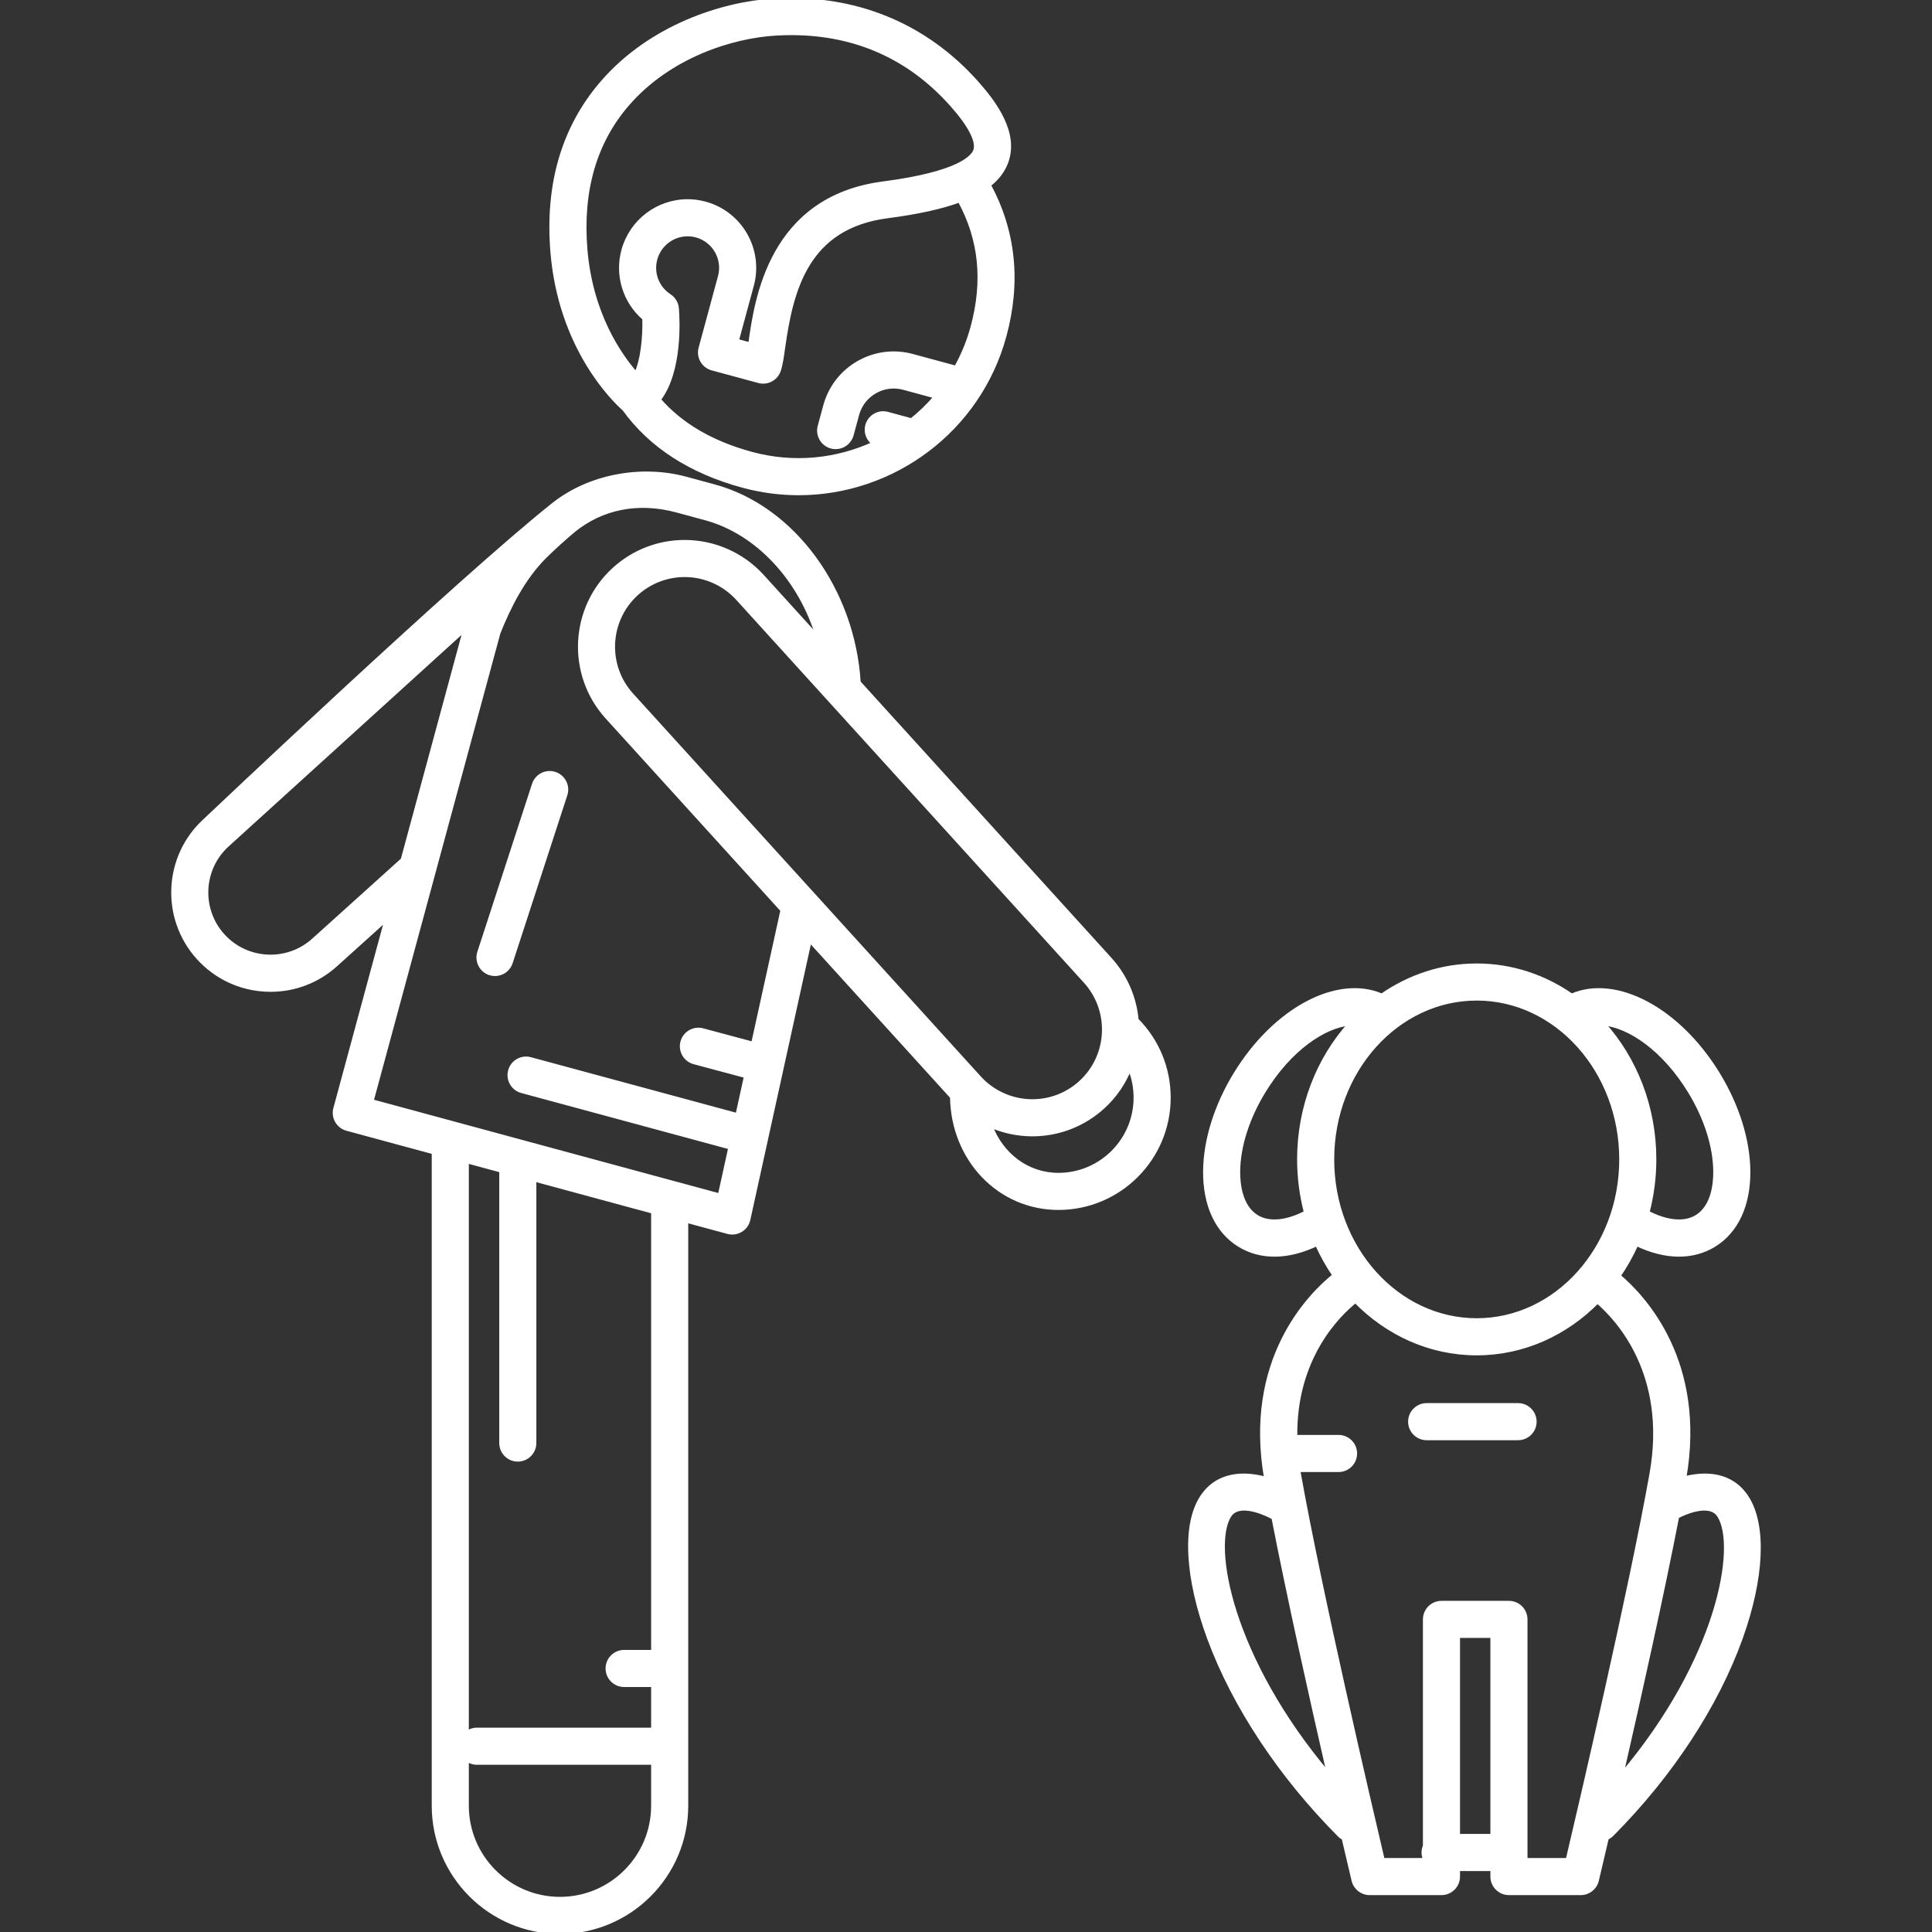 <!DOCTYPE svg PUBLIC "-//W3C//DTD SVG 1.1//EN" "http://www.w3.org/Graphics/SVG/1.1/DTD/svg11.dtd">
<!-- Uploaded to: SVG Repo, www.svgrepo.com, Transformed by: SVG Repo Mixer Tools -->
<svg fill="#FFFFFF" height="256px" width="256px" version="1.1" id="Capa_1" xmlns="http://www.w3.org/2000/svg" xmlns:xlink="http://www.w3.org/1999/xlink" viewBox="0 0 494.707 494.707" xml:space="preserve" stroke="#FFFFFF">
<rect x="0" y="0" width="494.707" height="494.707" fill="#333333" stroke="none"/>
<g id="SVGRepo_bgCarrier" stroke-width="0"/>
<g id="SVGRepo_tracerCarrier" stroke-linecap="round" stroke-linejoin="round"/>
<g id="SVGRepo_iconCarrier"> <g> <path d="M159.84,104.773c6.779,9.392,16.999,16,30.401,19.63c4.763,1.29,9.548,1.905,14.262,1.905 c24.048,0,46.136-16.035,52.718-40.334c3.745-13.827,2.386-26.789-3.999-38.599c2.153-1.685,3.616-3.612,4.44-5.816 c2.793-7.476-2.967-15.188-7.544-20.339C236.814,6.249,218.74-1.085,198.137,0.13c-13.093,0.772-31.493,6.682-43.873,20.955 c-9.953,11.475-14.266,26.109-12.821,43.496C143.487,89.155,157.159,102.397,159.84,104.773z M249.017,83.753 c-1.004,3.707-2.442,7.182-4.234,10.395l-11.17-3.025c-4.691-1.271-9.598-0.639-13.814,1.78c-4.216,2.419-7.238,6.335-8.509,11.027 l-1.413,5.217c-0.614,2.266,0.725,4.6,2.991,5.213c0.372,0.101,0.746,0.149,1.114,0.149c1.872,0,3.587-1.247,4.1-3.14l1.413-5.217 c0.677-2.501,2.288-4.588,4.535-5.877c2.246-1.29,4.861-1.627,7.361-0.949l8.24,2.232c-1.893,2.22-3.986,4.241-6.241,6.049 l-6.117-1.657c-2.268-0.618-4.6,0.726-5.213,2.991c-0.487,1.797,0.267,3.623,1.725,4.613c-9.48,4.374-20.481,5.582-31.32,2.645 c-10.191-2.761-18.161-7.422-23.749-13.879c5.552-7.235,4.862-20.382,4.625-23.338c-0.105-1.316-0.816-2.509-1.924-3.227 c-3.13-2.03-4.577-5.815-3.6-9.42c1.009-3.724,4.403-6.325,8.254-6.325c0.752,0,1.508,0.101,2.245,0.301 c4.556,1.234,7.258,5.944,6.024,10.499l-4.966,18.332c-0.614,2.266,0.725,4.6,2.991,5.213l11.938,3.234 c2.162,0.587,4.404-0.604,5.13-2.721c0.5-1.454,0.767-3.348,1.136-5.968c2.087-14.811,6.042-30.835,26.685-33.517 c7.669-0.996,13.751-2.327,18.451-4.055C251.131,61.283,252.222,71.923,249.017,83.753z M160.686,26.654 c10.649-12.278,26.587-17.369,37.951-18.039c1.331-0.079,2.666-0.118,3.968-0.118c16.479,0,30.328,6.181,41.16,18.371 c4.682,5.269,6.79,9.431,5.935,11.718c-0.627,1.678-4.176,5.853-23.542,8.369c-28.792,3.739-32.446,29.682-34.007,40.76 c-0.022,0.156-0.044,0.312-0.067,0.468l-3.396-0.92l3.854-14.23c2.459-9.079-2.926-18.466-12.005-20.926 c-1.462-0.396-2.965-0.597-4.468-0.597c-7.681,0-14.448,5.182-16.458,12.602c-1.745,6.44,0.395,13.172,5.355,17.413 c0.143,4.716-0.432,10.744-2.108,14.214c-4.146-4.708-11.566-15.287-12.944-31.863C148.666,48.857,152.29,36.333,160.686,26.654z"/> <path d="M219.888,174.734c-1.444-23.552-16.658-44.702-37.021-50.217l-7.27-1.969c-11.413-3.091-24.715-0.621-33.847,6.628 c-24.25,19.25-89.246,80.889-89.246,80.889c-10.178,9.243-10.939,25.043-1.696,35.222c4.478,4.93,10.607,7.822,17.26,8.143 c0.41,0.02,0.82,0.03,1.228,0.03c6.206,0,12.107-2.274,16.723-6.466l12.979-11.704l-13.151,48.551 c-0.295,1.088-0.145,2.249,0.416,3.226c0.561,0.978,1.487,1.693,2.575,1.987l22.212,6.017v167.297 c0,17.831,14.507,32.339,32.339,32.339c17.831,0,32.339-14.507,32.339-32.339V312.59l10.648,2.884 c0.366,0.099,0.739,0.148,1.111,0.148c0.77,0,1.533-0.21,2.203-0.616c0.994-0.603,1.698-1.586,1.948-2.722l15.71-71.492 l36.413,40.097c0.227,15.979,12.113,28.431,27.257,28.431c15.577,0,28.25-12.673,28.25-28.25c0-7.515-2.917-14.581-8.211-19.91 c-0.511-5.605-2.777-11.095-6.844-15.574L219.888,174.734z M276.672,277.207c-3.383,3.072-7.758,4.763-12.322,4.763h-0.001 c-5.164,0-10.116-2.191-13.584-6.011l-89.022-98.03c-6.798-7.487-6.239-19.108,1.247-25.907c3.382-3.072,7.758-4.763,12.323-4.763 c5.163,0,10.115,2.19,13.583,6.011l89.022,98.03C284.718,258.787,284.158,270.409,276.672,277.207z M80.315,240.691 c-6.707,6.09-17.123,5.59-23.215-1.118c-6.092-6.709-5.591-17.123,1.118-23.215l60.884-55.289L103.1,220.144L80.315,240.691z M143.388,486.207c-13.145,0-23.839-10.694-23.839-23.839v-11.835c0.709,0.531,1.581,0.857,2.535,0.857h45.063 c0.027,0,0.052-0.007,0.079-0.008v10.986C167.227,475.513,156.533,486.207,143.388,486.207z M167.227,422.978h-7.414 c-2.347,0-4.25,1.903-4.25,4.25c0,2.347,1.903,4.25,4.25,4.25h7.414v11.419c-0.027,0-0.052-0.008-0.079-0.008h-45.063 c-0.954,0-1.826,0.326-2.535,0.857V297.373l8.788,2.38v69.754c0,2.347,1.903,4.25,4.25,4.25c2.347,0,4.25-1.903,4.25-4.25v-67.452 l30.39,8.231V422.978z M192.83,267.251l-12.896-3.453c-2.265-0.605-4.598,0.74-5.205,3.006c-0.607,2.267,0.739,4.598,3.006,5.205 l13.269,3.552l-2.189,9.963l-53.002-14.338c-2.265-0.613-4.6,0.727-5.212,2.993c-0.613,2.266,0.727,4.6,2.993,5.212l53.396,14.444 l-2.696,12.268l-89.13-24.143l32.478-119.9c2.694-6.773,6.333-13.938,11.657-19.331c1.83-1.853,5.683-5.371,7.711-7.002 c7.041-5.664,16.251-7.715,26.366-4.976l7.27,1.969c13.386,3.626,24.379,15.697,28.788,30.517l-14.241-15.682 c-5.077-5.59-12.321-8.796-19.876-8.796c-6.682,0-13.087,2.476-18.038,6.971c-10.956,9.949-11.774,26.957-1.826,37.914 l44.89,49.432L192.83,267.251z M271.017,300.82c-7.965,0-14.616-5.136-17.383-12.589c3.349,1.458,6.994,2.239,10.715,2.239 c0.001,0,0,0,0.001,0c6.68,0,13.086-2.475,18.036-6.971c3.134-2.847,5.436-6.272,6.896-9.968c0.974,2.359,1.485,4.909,1.485,7.538 C290.767,291.96,281.907,300.82,271.017,300.82z"/> <path d="M447.325,383.469c-3.916-6.091-10.549-6.363-16.033-4.938c5.168-29.763-10.267-46.3-16.814-51.826 c1.751-2.538,3.284-5.264,4.57-8.145c3.738,1.796,7.417,2.722,10.858,2.722c3.25,0,6.291-0.811,8.971-2.45 c5.771-3.528,8.903-10.278,8.817-19.007c-0.078-7.932-2.841-16.747-7.78-24.821c-10.164-16.616-26.158-24.995-37.479-20.082 c-7.037-4.878-15.371-7.716-24.306-7.716c-8.935,0-17.268,2.838-24.305,7.716c-11.32-4.912-27.316,3.467-37.48,20.083 c-4.939,8.075-7.702,16.89-7.78,24.821c-0.086,8.729,3.046,15.479,8.816,19.007c2.681,1.64,5.72,2.451,8.972,2.451 c3.441,0,7.12-0.926,10.858-2.722c1.262,2.827,2.759,5.507,4.469,8.003c-6.448,5.201-22.805,21.712-17.47,52.106 c-5.576-1.573-12.497-1.479-16.533,4.799c-4.53,7.046-3.8,20.542,1.952,36.102c6.388,17.28,18.235,35.163,33.36,50.354 c0.314,0.315,0.672,0.551,1.045,0.747c1.533,6.573,2.503,10.658,2.542,10.822c0.456,1.915,2.167,3.267,4.135,3.267h18.392 c2.347,0,4.25-1.903,4.25-4.25v-1.917h8.777v1.917c0,2.347,1.903,4.25,4.25,4.25h18.391c1.968,0,3.679-1.352,4.135-3.267 c0.039-0.165,1.014-4.269,2.553-10.87c0.46-0.207,0.896-0.488,1.272-0.867c15.094-15.161,26.819-33.027,33.016-50.309 C451.285,403.999,451.875,390.548,447.325,383.469z M432.663,279.439c4.149,6.783,6.468,14.052,6.531,20.469 c0.032,3.255-0.543,9.099-4.752,11.672c-3.106,1.9-7.674,1.459-12.569-1.109c1.129-4.324,1.747-8.881,1.747-13.596 c0-13.535-4.99-25.817-13.059-34.785C417.197,262.7,426.01,268.563,432.663,279.439z M415.119,296.876 c0,22.702-16.594,41.171-36.991,41.171s-36.991-18.469-36.991-41.171s16.594-41.171,36.991-41.171S415.119,274.175,415.119,296.876 z M321.815,311.581c-4.208-2.573-4.783-8.417-4.751-11.672c0.063-6.417,2.382-13.686,6.531-20.469 c6.653-10.877,15.467-16.741,22.103-17.349c-8.07,8.968-13.06,21.25-13.06,34.786c0,4.714,0.618,9.272,1.747,13.596 C329.49,313.04,324.923,313.481,321.815,311.581z M314.826,388.066c2.695-4.195,10.915,0.37,11.044,0.442 c0.061,0.036,0.126,0.054,0.189,0.086c3.881,19.974,9.751,46.3,14.221,65.831C315.154,424.748,309.851,395.804,314.826,388.066z M373.351,470.094v-51.182h8.777v51.182H373.351z M401.407,476.261h-10.778v-61.598c0-2.347-1.903-4.25-4.25-4.25h-17.277 c-2.347,0-4.25,1.903-4.25,4.25v57.994c-0.225,0.517-0.352,1.087-0.352,1.688c0,0.601,0.127,1.17,0.352,1.688v0.229h-10.779 c-3.289-13.966-16.196-69.247-21.471-98.923c-0.055-0.309-0.091-0.606-0.141-0.912h10.288c2.347,0,4.25-1.903,4.25-4.25 s-1.903-4.25-4.25-4.25h-11c-0.021,0-0.04,0.006-0.061,0.006c-0.31-20.298,11.043-31.343,15.384-34.809 c8.137,8.317,19.058,13.424,31.056,13.424c11.933,0,22.801-5.05,30.924-13.286c5.139,4.396,18.373,18.49,13.825,44.077 C417.603,407.014,404.696,462.294,401.407,476.261z M415.17,454.551c4.493-19.63,10.413-46.175,14.302-66.224 c1.579-0.814,8.31-3.982,10.702-0.261C445.228,395.925,440.161,425.035,415.17,454.551z"/> <path d="M388.717,359.782H365.31c-2.347,0-4.25,1.903-4.25,4.25c0,2.347,1.903,4.25,4.25,4.25h23.407c2.347,0,4.25-1.903,4.25-4.25 C392.967,361.685,391.064,359.782,388.717,359.782z"/> <path d="M142.065,198.135c-2.234-0.728-4.63,0.494-5.357,2.725l-14,43c-0.727,2.232,0.493,4.63,2.725,5.357 c0.438,0.143,0.881,0.21,1.317,0.21c1.79,0,3.456-1.141,4.04-2.935l14-43C145.517,201.26,144.297,198.862,142.065,198.135z"/> </g> </g>
</svg>